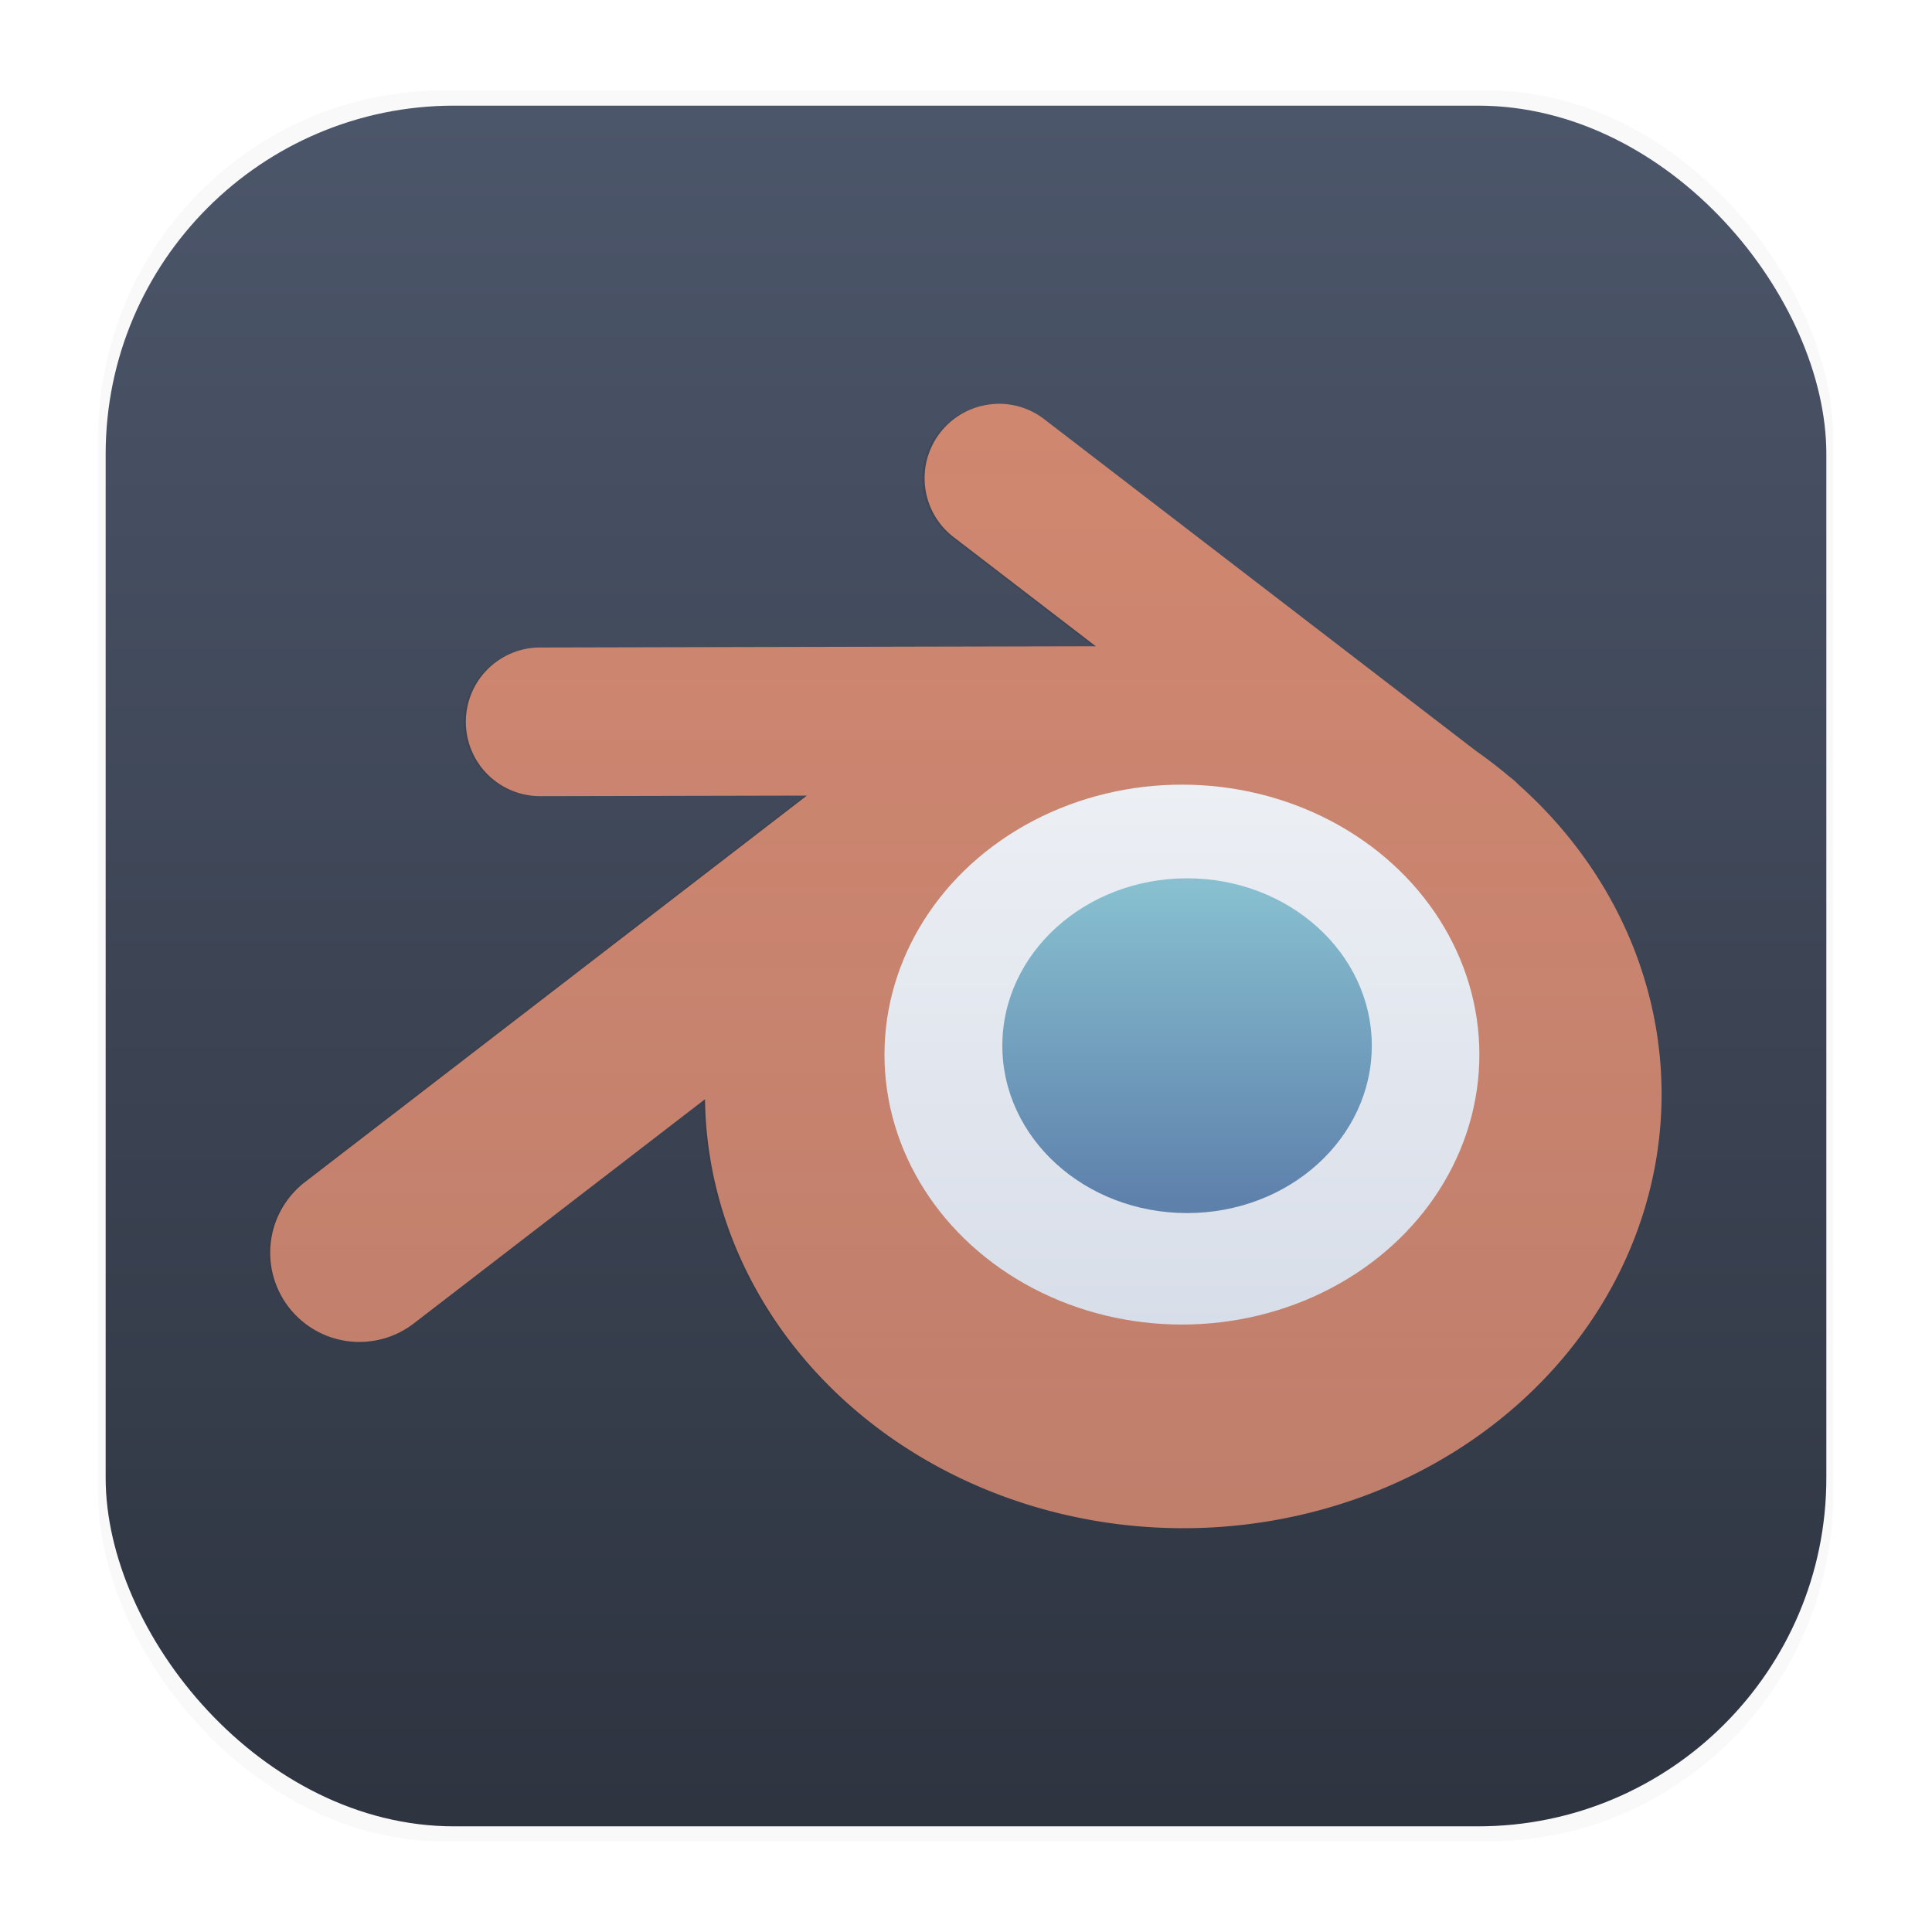 <?xml version="1.0" encoding="UTF-8"?>
<svg width="64" height="64" version="1.1" viewBox="0 0 16.933 16.933" xmlns="http://www.w3.org/2000/svg">
 <defs>
  <linearGradient id="a" x1="8.587" x2="8.587" y1="15.747" y2="1.097" gradientTransform="matrix(1.018 0 0 1.018 -.151 -.143)" gradientUnits="userSpaceOnUse">
   <stop stop-color="#2e3440" offset="0"/>
   <stop stop-color="#4c566a" offset="1"/>
  </linearGradient>
  <linearGradient id="linearGradient1902-5" x1="176.3" x2="176.3" y1="-38.658" y2="35.521" gradientTransform="matrix(.13 0 0 .13 -13.564 8.644)" gradientUnits="userSpaceOnUse">
   <stop stop-color="#d08770" offset="0"/>
   <stop stop-color="#d08770" stop-opacity=".895" offset="1"/>
  </linearGradient>
  <linearGradient id="linearGradient1830-6" x1="48.461" x2="48.461" y1="-3.581" y2="6.041" gradientTransform="matrix(.492 0 0 .492 -13.564 8.644)" gradientUnits="userSpaceOnUse">
   <stop stop-color="#eceff4" offset="0"/>
   <stop stop-color="#d8dee9" offset="1"/>
  </linearGradient>
  <linearGradient id="linearGradient1694-2" x1="48.597" x2="48.597" y1="-1.812" y2="3.813" gradientTransform="matrix(.492 0 0 .492 -13.564 8.644)" gradientUnits="userSpaceOnUse">
   <stop stop-color="#88c0d0" offset="0"/>
   <stop stop-color="#5e81ac" offset="1"/>
  </linearGradient>
  <filter id="filter7867" x="-.024" y="-.03" width="1.049" height="1.06" color-interpolation-filters="sRGB">
   <feGaussianBlur stdDeviation="0.252"/>
  </filter>
  <filter id="filter1178-36" x="-.048" y="-.048" width="1.096" height="1.096" color-interpolation-filters="sRGB">
   <feGaussianBlur stdDeviation="0.307"/>
  </filter>
 </defs>
 <g transform="translate(-0 -.114)">
  <rect transform="matrix(.991 0 0 1 .073 .002)" x=".794" y=".905" width="15.346" height="15.346" rx="3.053" ry="3.053" filter="url(#filter1178-36)" opacity=".15" stroke-linecap="round" stroke-linejoin="round" stroke-width="1.249" style="mix-blend-mode:normal"/>
 </g>
 <rect x=".926" y=".926" width="15.081" height="15.081" rx="3.054" ry="3.054" fill="url(#a)" stroke-width="1.018"/>
 <g fill-rule="evenodd">
  <path transform="matrix(.492 0 0 .492 -13.564 8.644)" d="m45.325-10.367a1.323 1.323 0 0 0-0.173 0.011 1.323 1.323 0 0 0-0.879 0.505 1.323 1.323 0 0 0 0.244 1.856l2.527 1.942-9.891 0.023a1.323 1.323 0 0 0-1.32 1.327 1.323 1.323 0 0 0 1.327 1.32l4.744-0.011-8.934 6.88a1.587 1.587 0 0 0-0.289 2.225 1.587 1.587 0 0 0 2.227 0.291l5.183-3.991a8.515 7.726 0 0 0 8.511 7.636 8.515 7.726 0 0 0 8.515-7.726 8.515 7.726 0 0 0-2.548-5.51 1.323 1.323 0 0 0-0.006-0.006 1.323 1.323 0 0 0-0.14-0.124l-0.027-0.021-0.003-0.002a8.515 7.726 0 0 0-0.579-0.444l-7.686-5.905a1.323 1.323 0 0 0-0.804-0.275z" fill="#2e3440" filter="url(#filter7867)" opacity=".5" stroke-width=".72"/>
  <path d="m8.757 3.539a0.651 0.651 0 0 0-0.085 0.006 0.651 0.651 0 0 0-0.433 0.249 0.651 0.651 0 0 0 0.12 0.914l1.245 0.956-4.871 0.011a0.651 0.651 0 0 0-0.65 0.653 0.651 0.651 0 0 0 0.653 0.65l2.336-0.005-4.4 3.388a0.782 0.782 0 0 0-0.142 1.095 0.782 0.782 0 0 0 1.097 0.143l2.552-1.965a4.193 3.804 0 0 0 4.191 3.76 4.193 3.804 0 0 0 4.193-3.805 4.193 3.804 0 0 0-1.255-2.713 0.651 0.651 0 0 0-0.003-0.003 0.651 0.651 0 0 0-0.069-0.061l-0.013-0.01-0.001-0.001a4.193 3.804 0 0 0-0.285-0.219l-3.785-2.908a0.651 0.651 0 0 0-0.396-0.135z" fill="url(#linearGradient1902-5)" stroke-width=".355"/>
  <ellipse cx="10.359" cy="9.243" rx="2.607" ry="2.366" fill="url(#linearGradient1830-6)" stroke-width=".221"/>
  <ellipse cx="10.404" cy="9.165" rx="1.619" ry="1.467" fill="url(#linearGradient1694-2)" stroke-width=".137"/>
 </g>
</svg>
